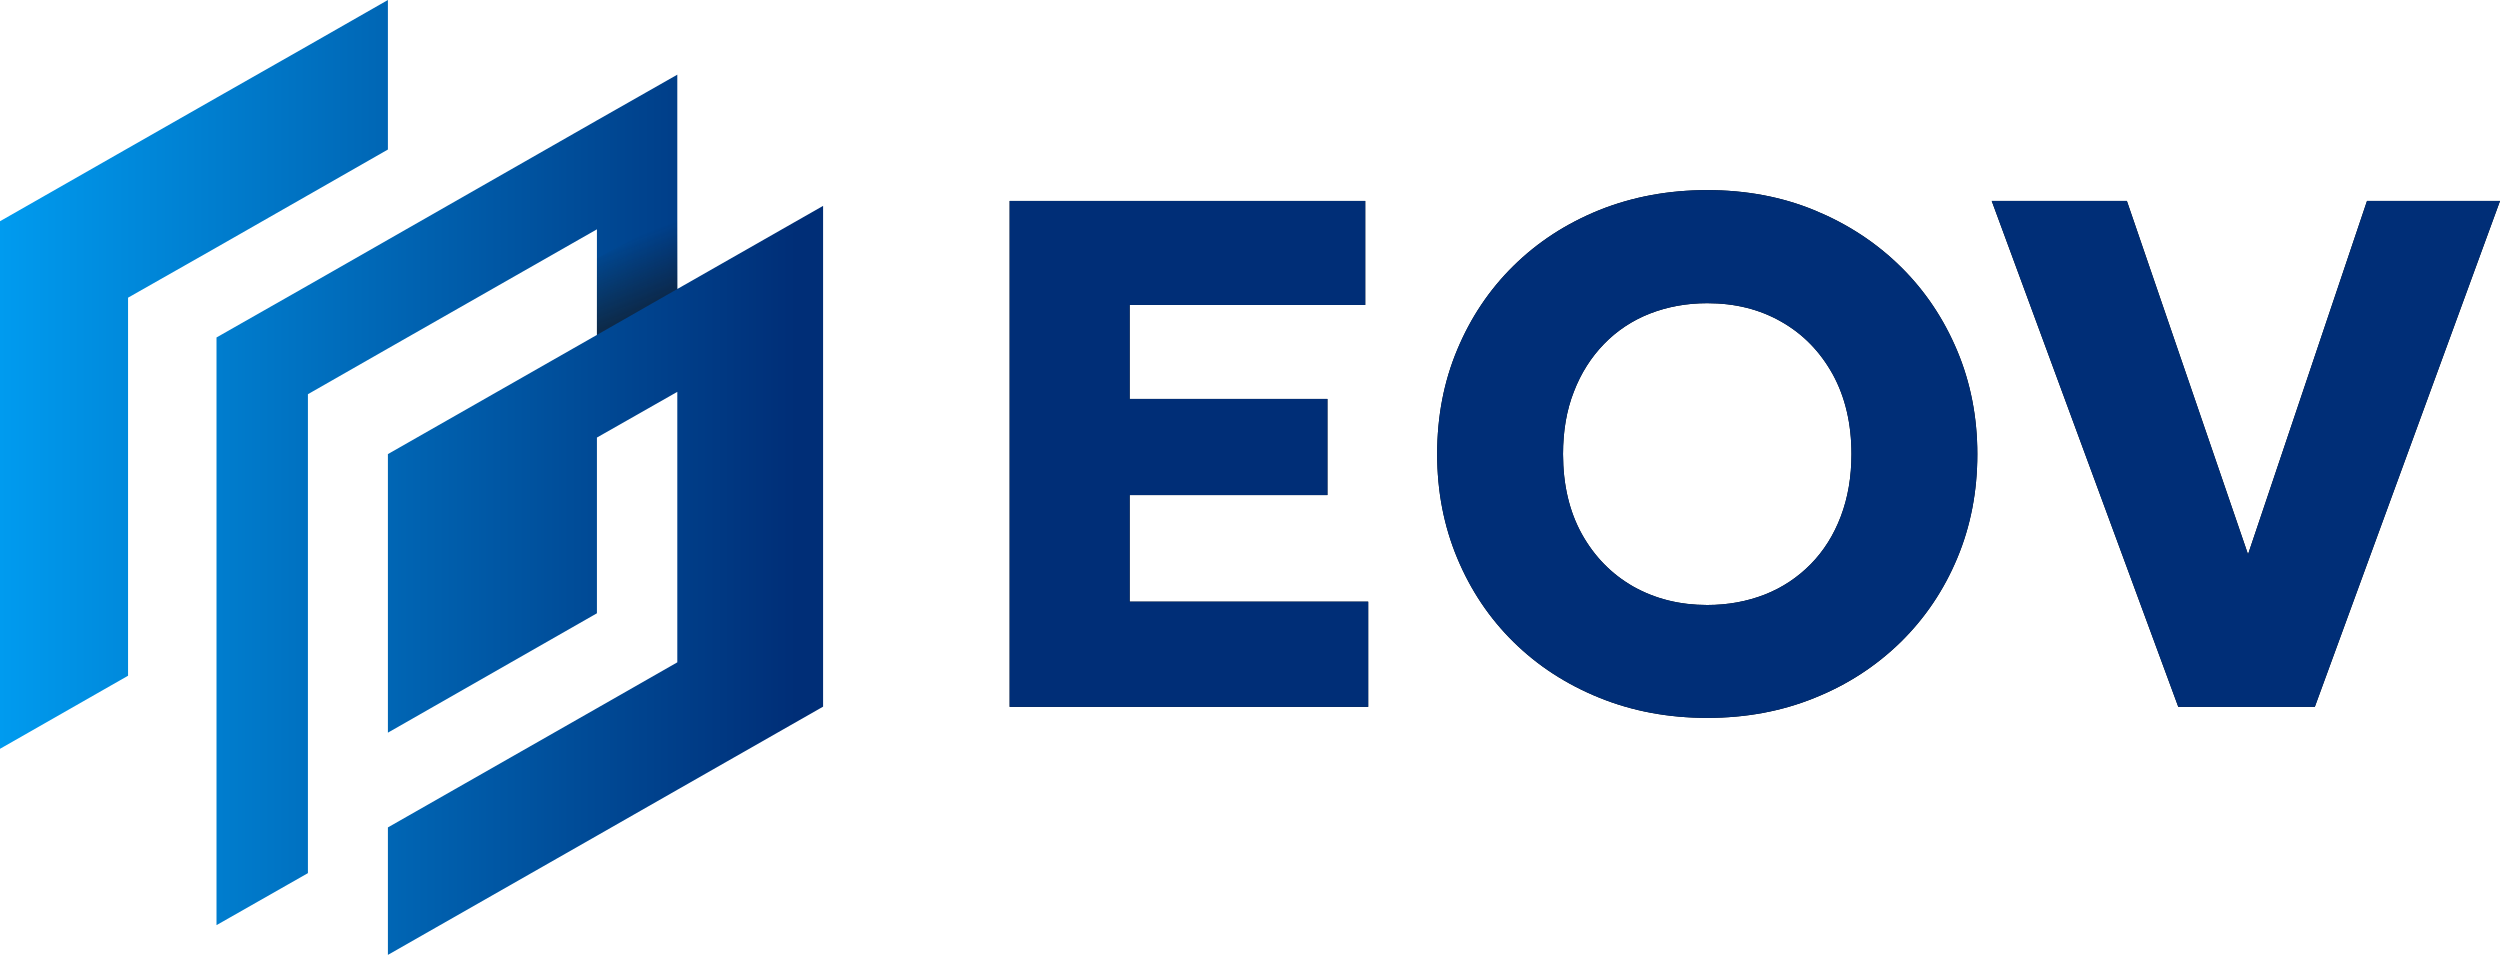 <svg width="1269" height="485" viewBox="0 0 1269 485" fill="none" xmlns="http://www.w3.org/2000/svg">
<g clip-path="url(#clip0_355_16463)">
<path d="M417.8 104.5V358.7L343.8 400.9L303 424.2L196.9 484.7V420L303 359.5L343.8 336.2V198.9L303 222.1V311.3L196.9 371.9V230.5L303 170V116.4L196.9 176.9L156.3 200.1V443.2L109.9 469.6V171.3L156.3 144.9L196.9 121.7L303 61.1L343.8 37.9V146.7L417.8 104.5Z" fill="url(#paint0_linear_355_16463)"/>
<path d="M196.9 0V75.9L156.3 99.1L109.9 125.6L65 151.1V343L0 380.1V112.3L65 75.2L109.9 49.6L156.3 23.2L196.9 0Z" fill="url(#paint1_linear_355_16463)"/>
<path d="M512.5 358.8V102H693V154.8H573.4V202.5H673.8V251.3H573.4V305.4H694.5V358.8H512.5Z" fill="black"/>
<path d="M866.6 364.4C846.9 364.4 828.7 361 811.9 354.2C795.1 347.4 780.6 338 768.3 325.9C756 313.8 746.5 299.6 739.7 283.3C732.9 267 729.5 249.4 729.5 230.5C729.5 211.4 732.9 193.7 739.7 177.5C746.5 161.2 756 147 768.3 134.9C780.6 122.8 795.1 113.4 811.9 106.6C828.7 99.9 846.9 96.5 866.6 96.5C886.3 96.5 904.5 99.9 921.2 106.8C937.9 113.7 952.4 123.2 964.8 135.4C977.2 147.6 986.7 161.9 993.5 178.1C1000.3 194.3 1003.7 211.8 1003.7 230.5C1003.7 249.5 1000.3 267.1 993.5 283.3C986.7 299.6 977.1 313.8 964.8 325.9C952.4 338 937.9 347.5 921.2 354.2C904.5 361 886.3 364.4 866.6 364.4ZM866.6 307.1C877.1 307.1 886.8 305.3 895.8 301.8C904.7 298.3 912.5 293.1 919.1 286.4C925.7 279.7 930.8 271.6 934.4 262.1C938 252.6 939.8 242.1 939.8 230.5C939.8 215 936.6 201.5 930.3 190C923.9 178.5 915.3 169.6 904.2 163.3C893.2 157 880.7 153.9 866.6 153.9C856.1 153.9 846.4 155.7 837.4 159.2C828.5 162.7 820.7 167.9 814.2 174.6C807.7 181.3 802.5 189.4 798.9 198.8C795.2 208.2 793.4 218.8 793.4 230.5C793.4 246 796.6 259.6 802.9 271C809.3 282.5 818 291.4 829 297.7C840.2 304 852.7 307.1 866.6 307.1Z" fill="black"/>
<path d="M1105.7 358.8L1011 102H1079.6L1141.1 281.4L1201.5 102H1269L1175 358.8H1105.7Z" fill="black"/>
<path d="M512.5 358.8V102H693V154.8H573.4V202.5H673.8V251.3H573.4V305.4H694.5V358.8H512.5Z" fill="#002E77"/>
<path d="M866.6 364.4C846.9 364.4 828.7 361 811.9 354.2C795.1 347.4 780.6 338 768.3 325.9C756 313.8 746.5 299.6 739.7 283.3C732.9 267 729.5 249.4 729.5 230.5C729.5 211.4 732.9 193.7 739.7 177.5C746.5 161.2 756 147 768.3 134.9C780.6 122.8 795.1 113.4 811.9 106.6C828.7 99.9 846.9 96.5 866.6 96.5C886.3 96.5 904.5 99.9 921.2 106.8C937.9 113.7 952.4 123.2 964.8 135.4C977.2 147.6 986.7 161.9 993.5 178.1C1000.3 194.3 1003.7 211.8 1003.7 230.5C1003.7 249.5 1000.3 267.1 993.5 283.3C986.7 299.6 977.1 313.8 964.8 325.9C952.4 338 937.9 347.5 921.2 354.2C904.5 361 886.3 364.4 866.6 364.4ZM866.6 307.1C877.1 307.1 886.8 305.3 895.8 301.8C904.7 298.3 912.5 293.1 919.1 286.4C925.7 279.7 930.8 271.6 934.4 262.1C938 252.6 939.8 242.1 939.8 230.5C939.8 215 936.6 201.5 930.3 190C923.9 178.5 915.3 169.6 904.2 163.3C893.2 157 880.7 153.9 866.6 153.9C856.1 153.9 846.4 155.7 837.4 159.2C828.5 162.7 820.7 167.9 814.2 174.6C807.7 181.3 802.5 189.4 798.9 198.8C795.2 208.2 793.4 218.8 793.4 230.5C793.4 246 796.6 259.6 802.9 271C809.3 282.5 818 291.4 829 297.7C840.2 304 852.7 307.1 866.6 307.1Z" fill="#002E77"/>
<path d="M1105.7 358.8L1011 102H1079.6L1141.1 281.4L1201.5 102H1269L1175 358.8H1105.7Z" fill="#002E77"/>
<path opacity="0.6" d="M303 170L343.8 146.7V109.5L303 131.1V170Z" fill="url(#paint2_linear_355_16463)"/>
</g>
<defs>
<linearGradient id="paint0_linear_355_16463" x1="-3.56" y1="261.315" x2="404.166" y2="261.315" gradientUnits="userSpaceOnUse">
<stop stop-color="#009CF0"/>
<stop offset="1" stop-color="#002E77"/>
</linearGradient>
<linearGradient id="paint1_linear_355_16463" x1="-3.56" y1="190.068" x2="404.166" y2="190.068" gradientUnits="userSpaceOnUse">
<stop stop-color="#009CF0"/>
<stop offset="1" stop-color="#002E77"/>
</linearGradient>
<linearGradient id="paint2_linear_355_16463" x1="316.703" y1="122.48" x2="330.268" y2="157.306" gradientUnits="userSpaceOnUse">
<stop stop-color="#161412" stop-opacity="0"/>
<stop offset="1" stop-color="#161412" stop-opacity="0.95"/>
</linearGradient>
<clipPath id="clip0_355_16463">
<rect width="1269" height="484.7" fill="white"/>
</clipPath>
</defs>
</svg>
